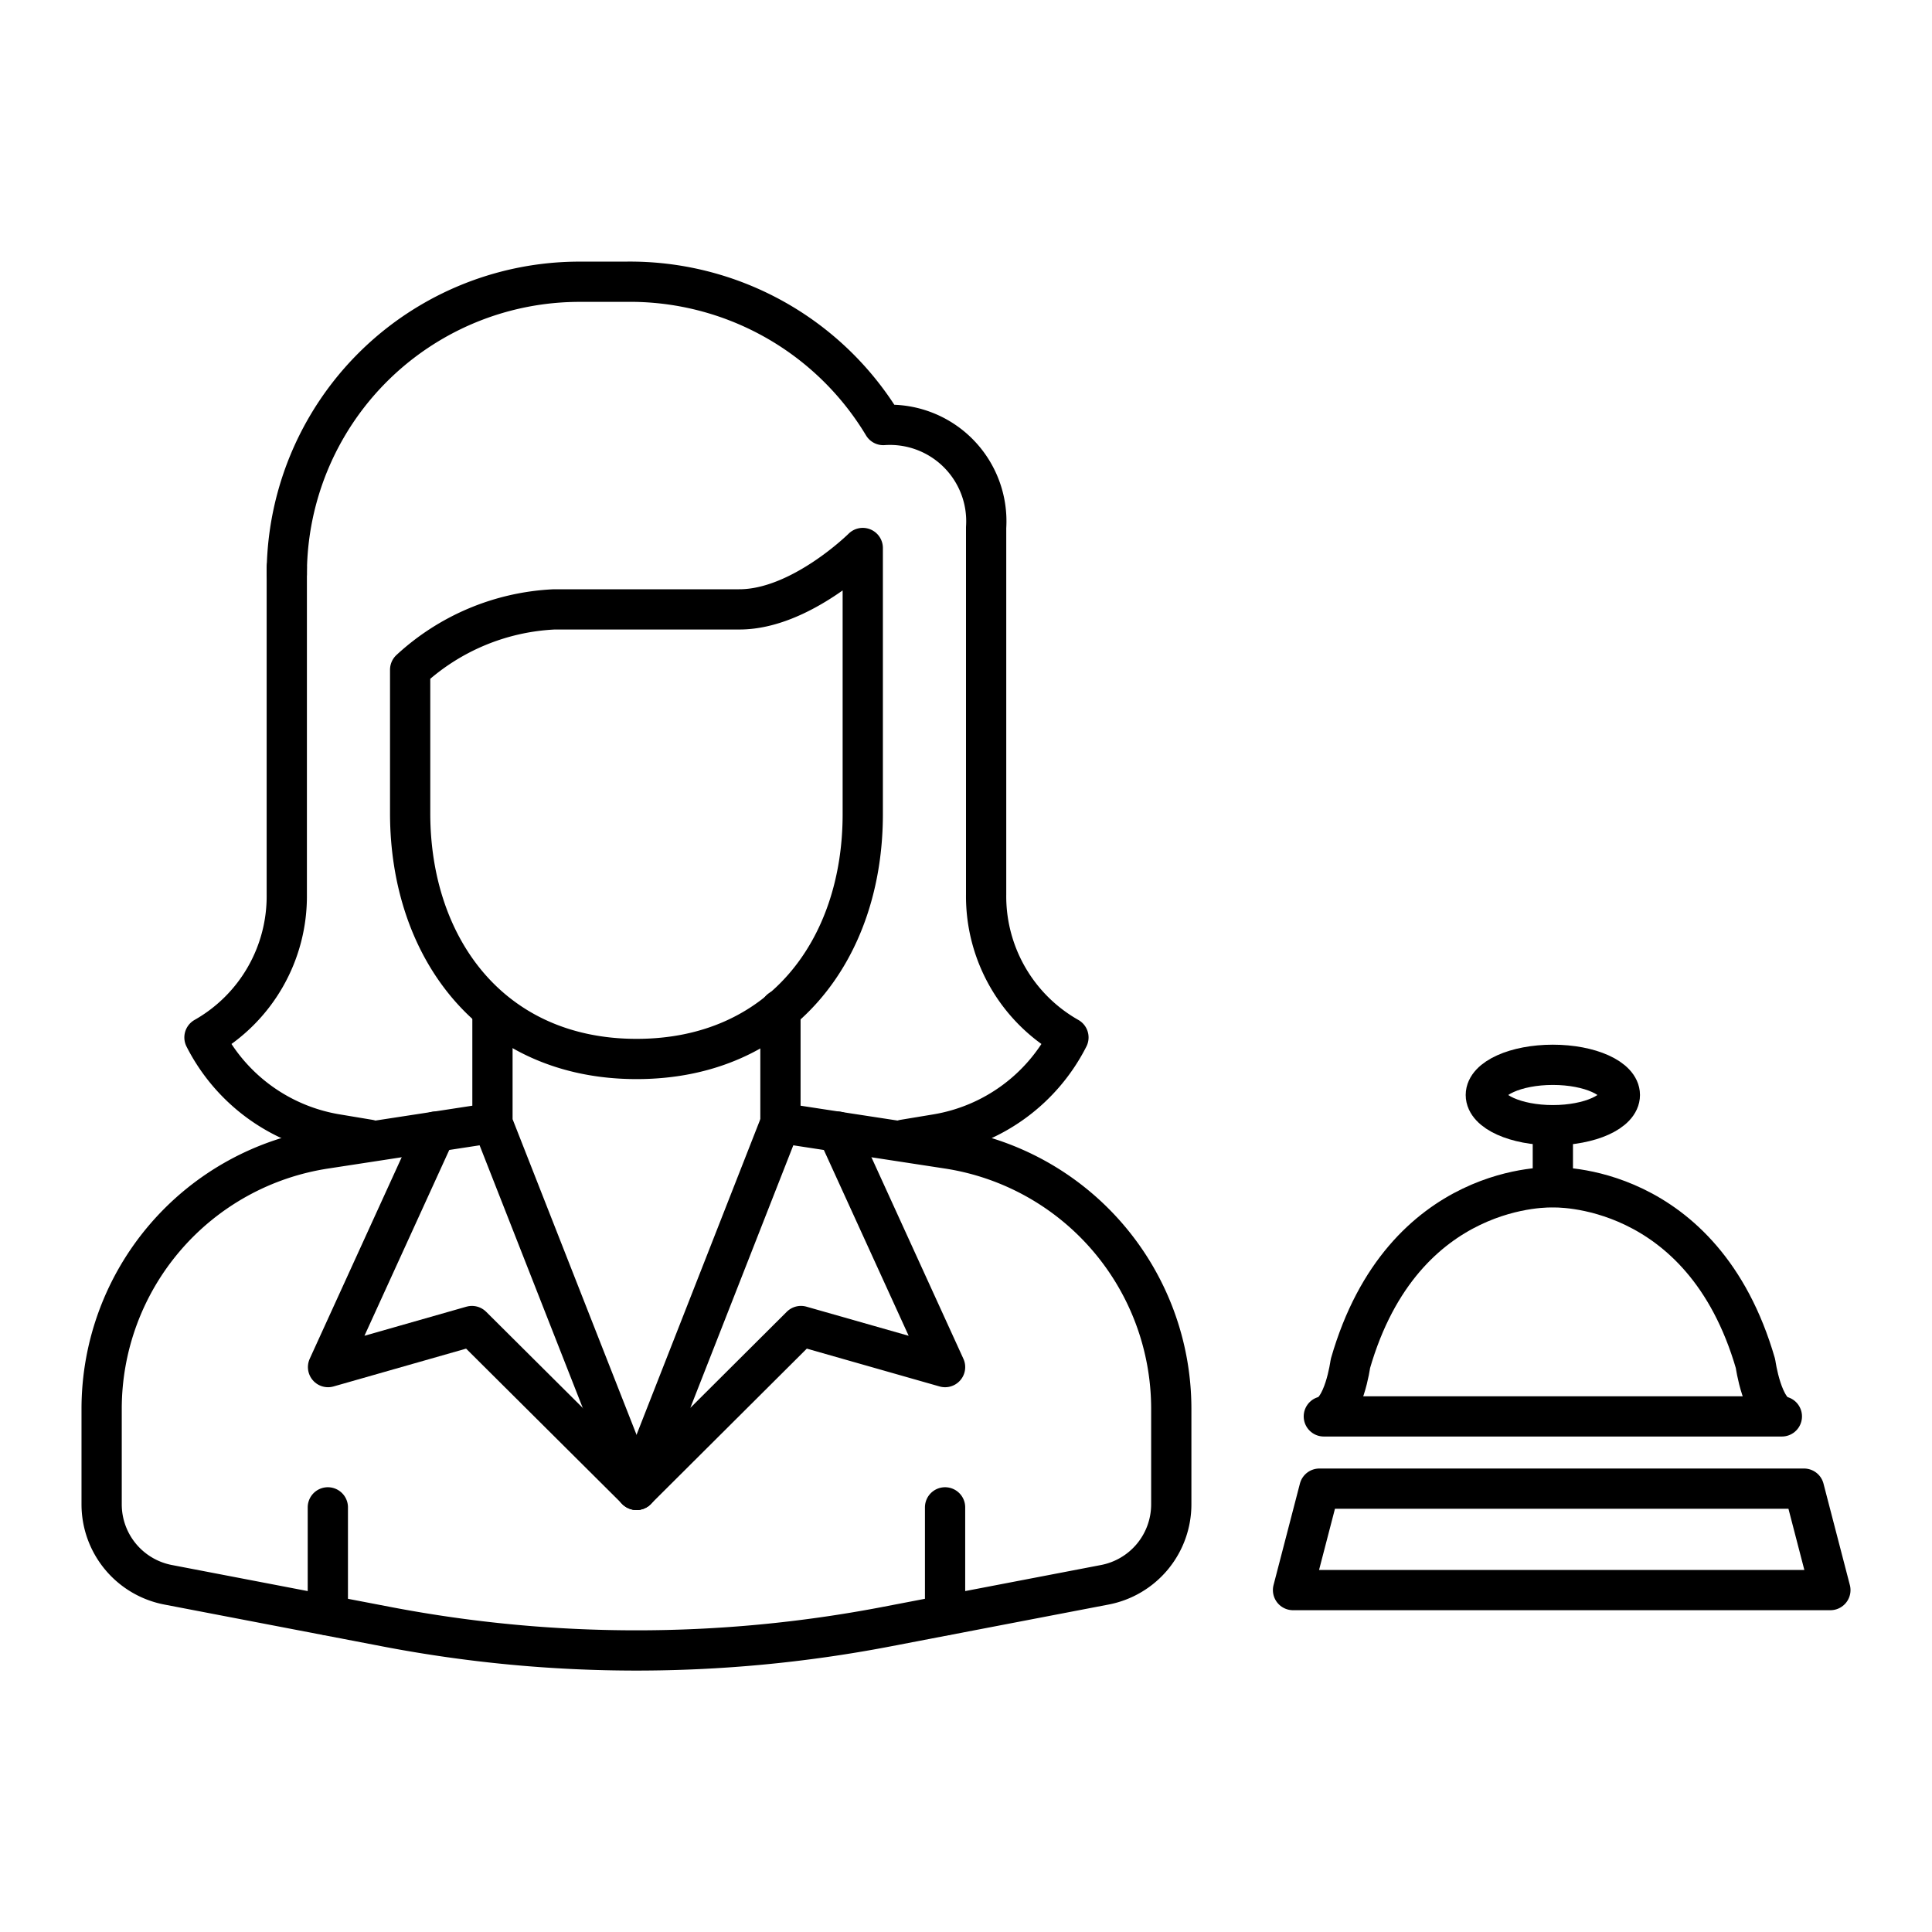 <svg xmlns="http://www.w3.org/2000/svg" viewBox="0 0 96 96"><g fill="none" stroke="currentColor" stroke-width="2"><path d="M77.16 59s7.44-.32 10.07 8.76c0 0 .33 2.41 1.31 2.62H65.78c1-.21 1.32-2.62 1.32-2.62C69.72 58.65 77.16 59 77.16 59v-3.09" stroke-linecap="round" stroke-linejoin="round"/><ellipse cx="77.16" cy="54.41" rx="3.33" ry="1.5" stroke-miterlimit="10"/><path d="M65.56 73.97l-1.31 5.04h26.7l-1.31-5.04H65.56zM36.74 30.28h-9.2a11.33 11.33 0 0 0-7.16 3v7.13c0 6.74 4.09 12.21 11.25 12.21s11.24-5.42 11.24-12.16V27.23s-3.07 3.05-6.13 3.05z" stroke-linecap="round" stroke-linejoin="round"/><path d="M14.25 28.52A14.55 14.55 0 0 1 28.84 14h2.23a14.68 14.68 0 0 1 12.82 7.12A4.79 4.79 0 0 1 49 26.21v18.24a8.06 8.06 0 0 0 4.09 7.1 9 9 0 0 1-6.55 4.81l-1.63.27m-20.44-6.41v5.58m14.31-5.63v5.63m-14.31 0l-8.28 1.27A13.08 13.08 0 0 0 5.05 70v4.75a4.07 4.07 0 0 0 3.32 4l10.89 2.09a65.92 65.92 0 0 0 24.73 0l10.89-2.09a4.07 4.07 0 0 0 3.32-4V70a13.08 13.08 0 0 0-11.13-12.93l-8.29-1.27m-14.31 0l7.16 18.23" stroke-linecap="round" stroke-linejoin="round"/><path d="M21.64 56.23l-5.34 11.7 7.15-2.04 8.18 8.14" stroke-linecap="round" stroke-linejoin="round"/><path d="M41.62 56.23l5.34 11.7-7.16-2.04-8.17 8.14 7.15-18.23M16.29 74.9v5.36m30.67-5.36v5.36M18.34 56.63l-1.62-.27a9 9 0 0 1-6.56-4.81 8.06 8.06 0 0 0 4.09-7.1V28.21" stroke-linecap="round" stroke-linejoin="round"/></g></svg>
